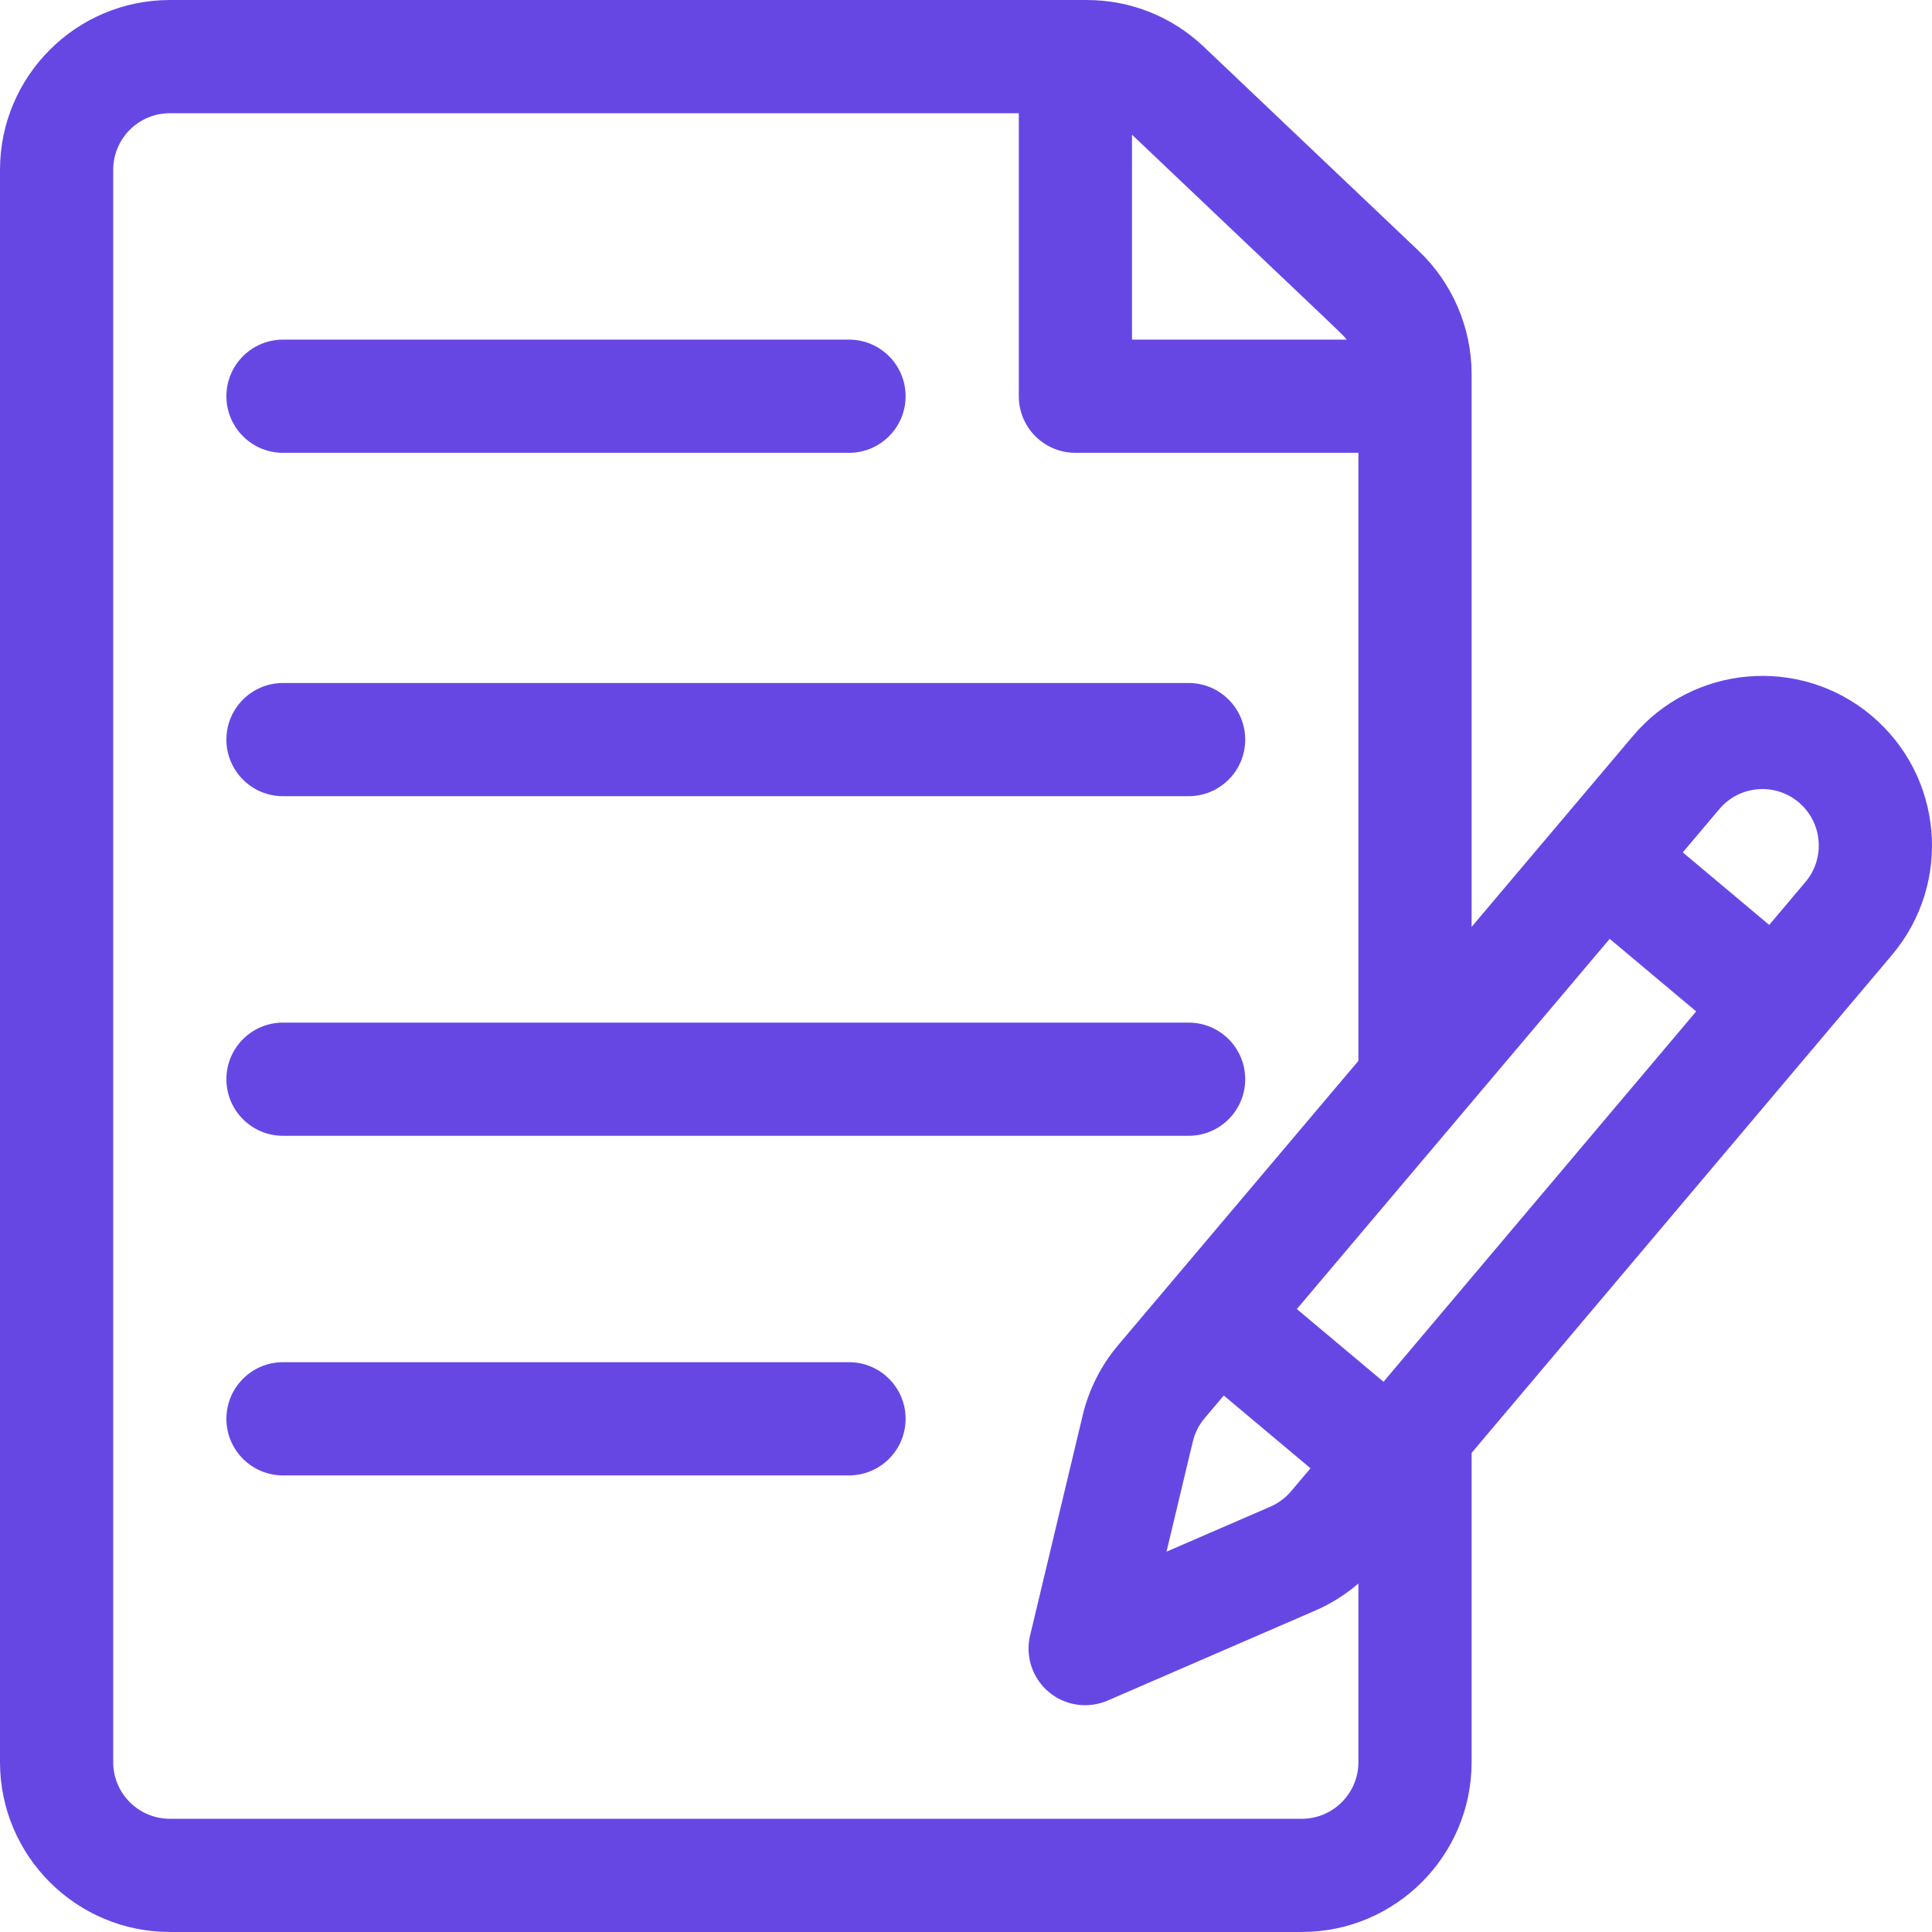 <svg viewBox="0 0 512 512" xmlns="http://www.w3.org/2000/svg" xmlns:xlink="http://www.w3.org/1999/xlink" id="Capa_1" overflow="hidden"><g><g><path d="M495.914 189.604C476.949 173.69 448.571 176.18 432.686 195.11L389.991 245.633 389.991 99.129C389.991 86.85 384.885 74.959 375.983 66.504L319.005 12.379C310.606 4.4 299.6 0.005 288.015 0.005L44.999 0.005C20.187 0.005 0 20.192 0 45.004L0 466.995C0 491.807 20.187 511.994 44.999 511.994L344.993 511.994C369.805 511.994 389.992 491.807 389.992 466.995L389.992 385.034C391.835 382.851 501.116 253.407 501.46 253 517.447 233.948 514.969 205.592 495.914 189.604ZM299.994 35.695C360.007 92.703 355.745 88.536 356.87 90.004L299.994 90.004 299.994 35.695ZM359.992 466.995C359.992 475.266 353.263 481.995 344.992 481.995L44.999 481.995C36.728 481.995 29.999 475.266 29.999 466.995L29.999 45.004C29.999 36.733 36.728 30.004 44.999 30.004L269.994 30.004 269.994 105.002C269.994 113.286 276.71 120.002 284.994 120.002L359.992 120.002 359.992 281.131C353.549 288.755 301.814 349.974 296.222 356.591 291.755 361.915 288.54 368.302 286.926 375.061L272.986 433.417C271.667 438.943 273.582 444.741 277.934 448.393 282.29 452.049 288.333 452.922 293.541 450.665L348.591 426.803C352.724 425.011 356.579 422.577 359.992 419.652L359.992 466.995ZM324.315 369.827 347.293 389.107 342.183 395.159C340.696 396.933 338.785 398.358 336.66 399.279L309.136 411.21 316.107 382.032C316.645 379.779 317.716 377.65 319.171 375.916L324.315 369.827ZM366.644 366.184 343.677 346.913C346.007 344.156 421.375 254.97 426.587 248.803L449.506 268.034 366.644 366.184ZM478.509 233.682 468.86 245.112 445.952 225.89 455.634 214.433C460.923 208.13 470.344 207.308 476.631 212.584 483.043 217.963 483.75 227.436 478.509 233.682Z" fill="#6747E4"/></g></g><g><g><path d="M224.995 90.003 74.998 90.003C66.714 90.003 59.998 96.719 59.998 105.003 59.998 113.287 66.714 120.003 74.998 120.003L224.995 120.003C233.279 120.003 239.995 113.287 239.995 105.003 239.995 96.719 233.279 90.003 224.995 90.003Z" fill="#6747E4"/></g></g><g><g><path d="M314.993 181.001 74.998 181.001C66.714 181.001 59.998 187.717 59.998 196.001 59.998 204.285 66.714 211.001 74.998 211.001L314.993 211.001C323.277 211.001 329.993 204.285 329.993 196.001 329.993 187.717 323.277 181.001 314.993 181.001Z" fill="#6747E4"/></g></g><g><g><path d="M314.993 271 74.998 271C66.714 271 59.998 277.716 59.998 286 59.998 294.284 66.714 301 74.998 301L314.993 301C323.277 301 329.993 294.284 329.993 286 329.993 277.715 323.277 271 314.993 271Z" fill="#6747E4"/></g></g><g><g><path d="M224.995 360.998 74.998 360.998C66.714 360.998 59.998 367.714 59.998 375.998 59.998 384.282 66.714 390.998 74.998 390.998L224.995 390.998C233.279 390.998 239.995 384.282 239.995 375.998 239.995 367.714 233.279 360.998 224.995 360.998Z" fill="#6747E4"/></g></g><g></g><g></g><g></g><g></g><g></g><g></g><g></g><g></g><g></g><g></g><g></g><g></g><g></g><g></g><g></g></svg>
